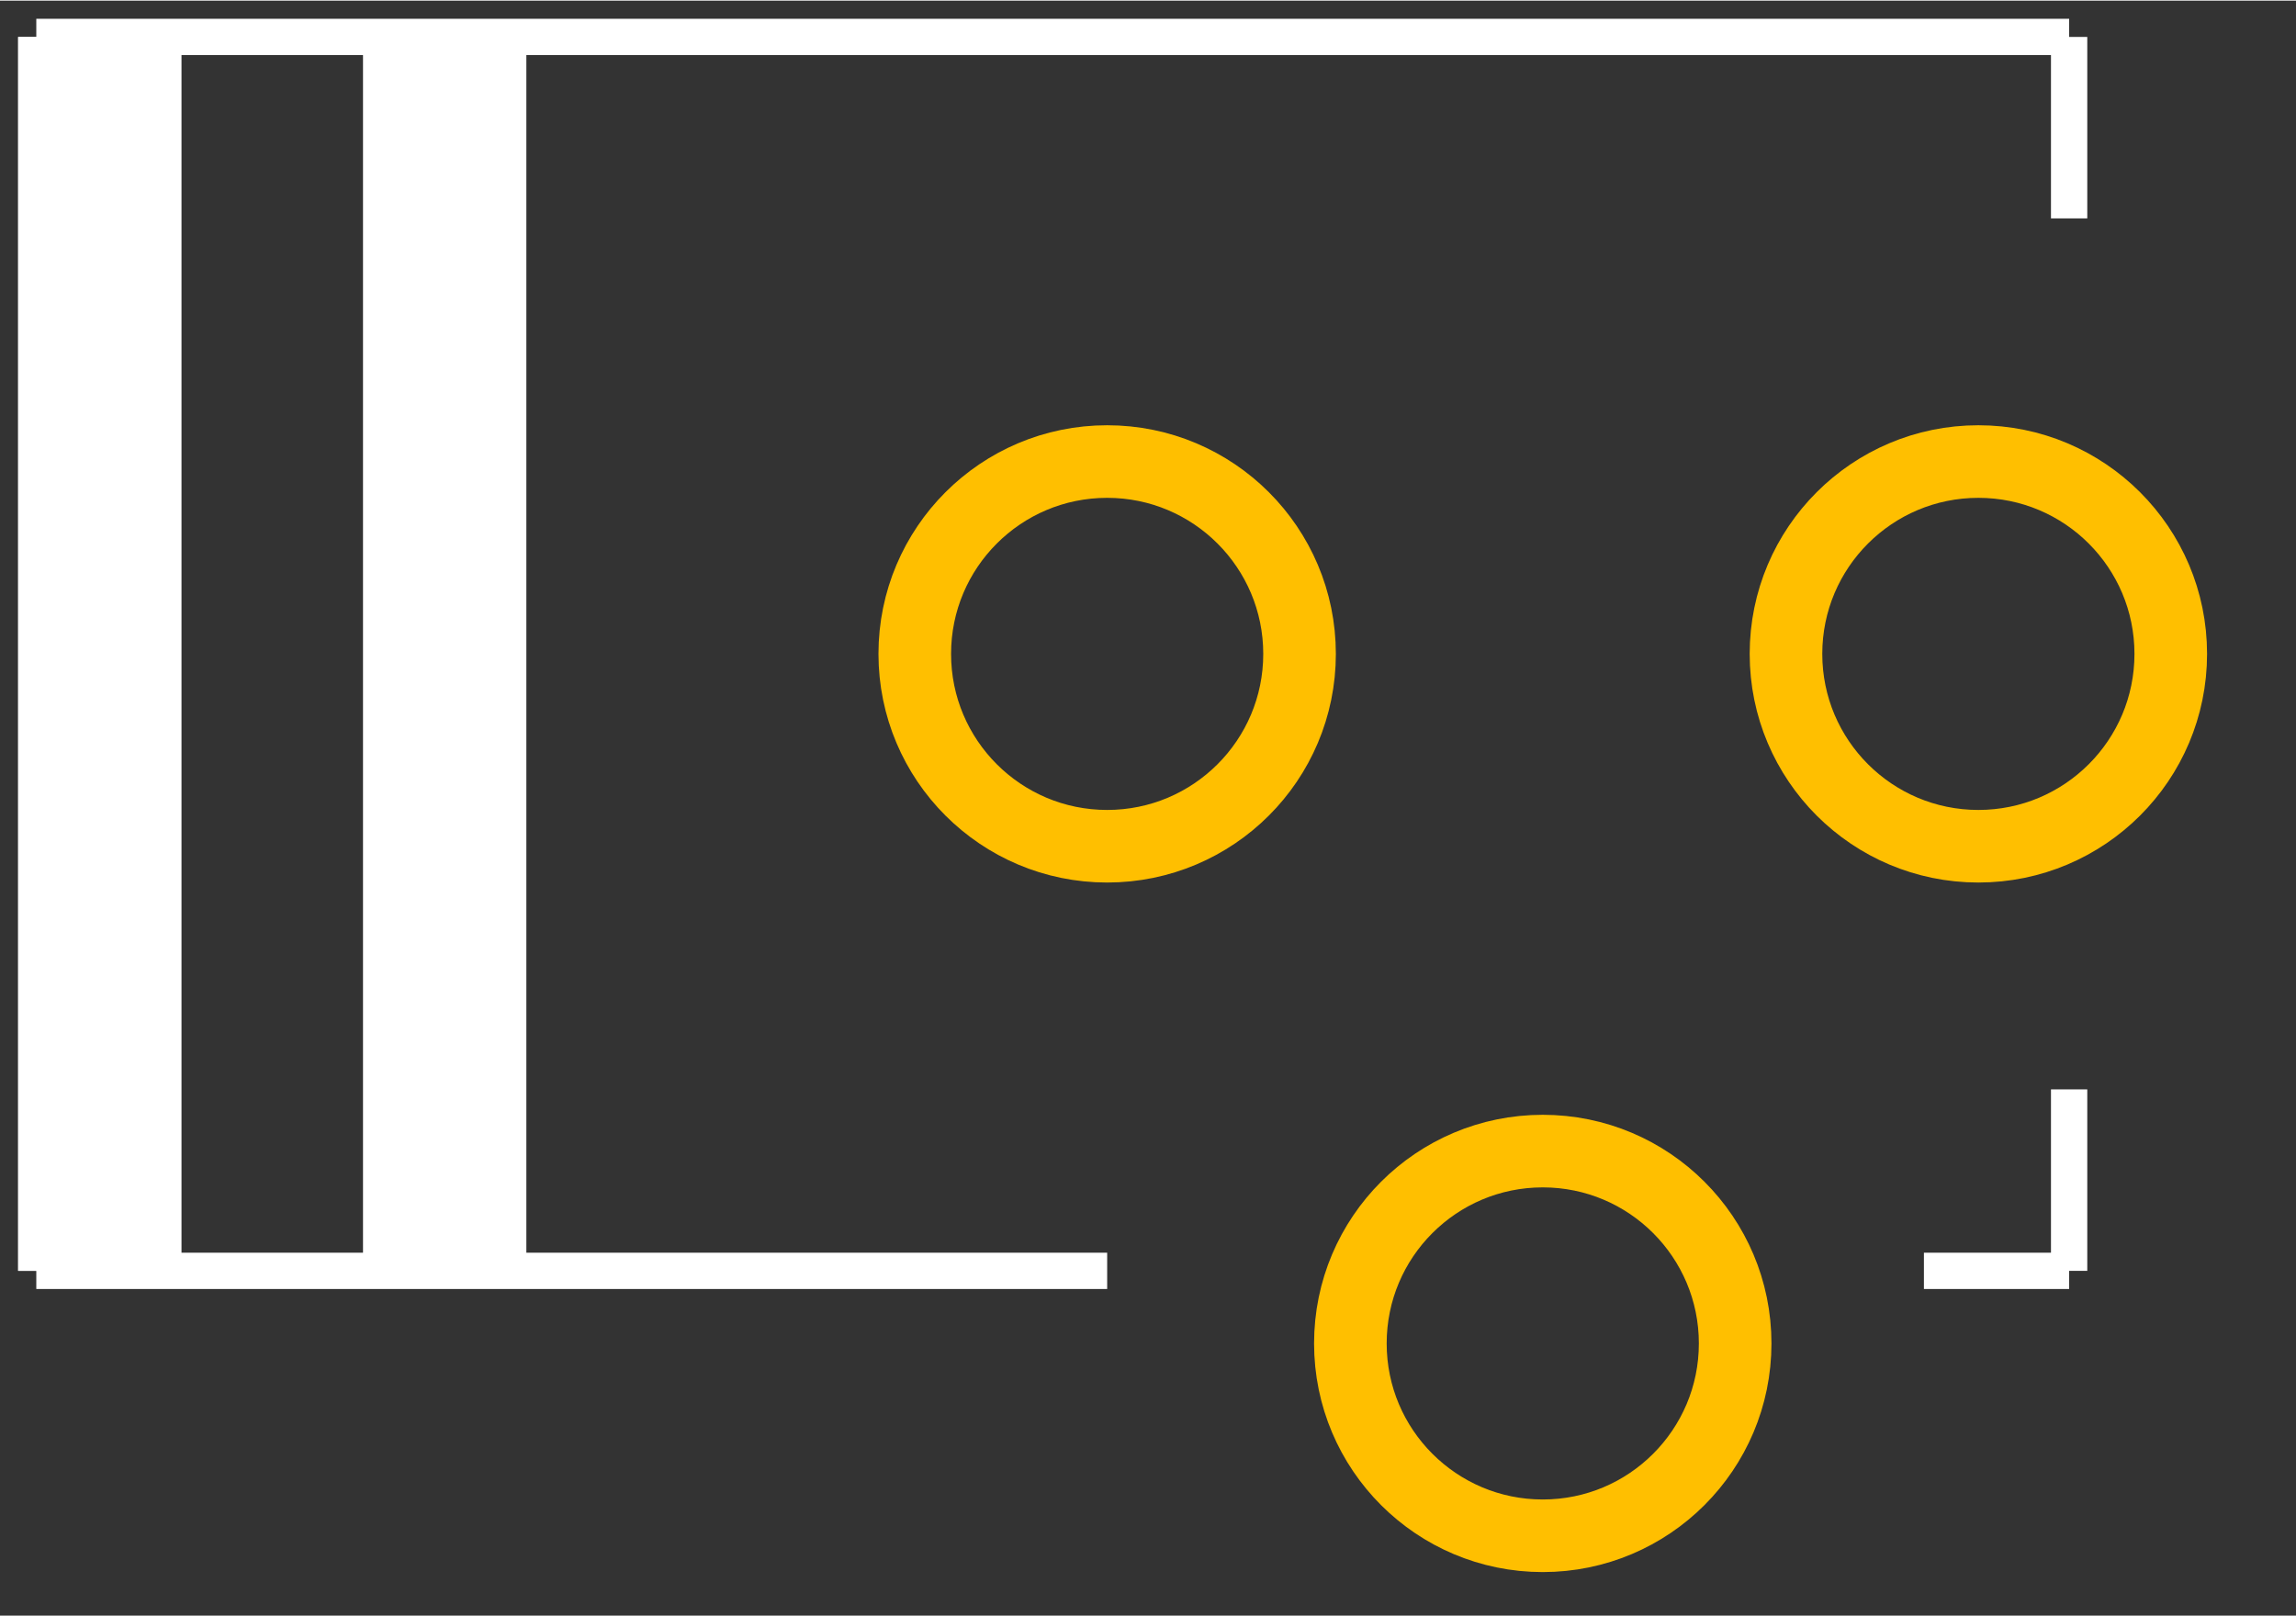 <?xml version="1.0" encoding="UTF-8"?><svg baseProfile="tiny" height="0.445in" version="1.2" viewBox="0 0 63250 44500" width="0.632in" xmlns="http://www.w3.org/2000/svg">
 <rect x="0" y="0" width="63250" height="44500" fill="#333333" stroke="none"/>
 <desc>Fritzing footprint SVG</desc>
 <g id="silkscreen">
  <line stroke="white" stroke-width="1000" x1="30500" x2="1000" y1="35000" y2="35000"/>
  <line stroke="white" stroke-width="1000" x1="1000" x2="1000" y1="35000" y2="1000"/>
  <line stroke="white" stroke-width="1000" x1="1000" x2="57000" y1="1000" y2="1000"/>
  <line stroke="white" stroke-width="1000" x1="57000" x2="57000" y1="1000" y2="6000"/>
  <line stroke="white" stroke-width="1000" x1="53000" x2="57000" y1="35000" y2="35000"/>
  <line stroke="white" stroke-width="1000" x1="57000" x2="57000" y1="35000" y2="30000"/>
  <line stroke="white" stroke-width="1000" x1="1000" x2="1000" y1="35000" y2="1000"/>
  <line stroke="white" stroke-width="1000" x1="1500" x2="1500" y1="35000" y2="1000"/>
  <line stroke="white" stroke-width="1000" x1="2000" x2="2000" y1="35000" y2="1000"/>
  <line stroke="white" stroke-width="1000" x1="2500" x2="2500" y1="35000" y2="1000"/>
  <line stroke="white" stroke-width="1000" x1="3000" x2="3000" y1="35000" y2="1000"/>
  <line stroke="white" stroke-width="1000" x1="3500" x2="3500" y1="35000" y2="1000"/>
  <line stroke="white" stroke-width="1000" x1="4000" x2="4000" y1="35000" y2="1000"/>
  <line stroke="white" stroke-width="1000" x1="4500" x2="4500" y1="35000" y2="1000"/>
  <line stroke="white" stroke-width="1000" x1="14000" x2="14000" y1="35000" y2="1000"/>
  <line stroke="white" stroke-width="1000" x1="13500" x2="13500" y1="35000" y2="1000"/>
  <line stroke="white" stroke-width="1000" x1="13000" x2="13000" y1="35000" y2="1000"/>
  <line stroke="white" stroke-width="1000" x1="12500" x2="12500" y1="35000" y2="1000"/>
  <line stroke="white" stroke-width="1000" x1="12000" x2="12000" y1="35000" y2="1000"/>
  <line stroke="white" stroke-width="1000" x1="11500" x2="11500" y1="35000" y2="1000"/>
  <line stroke="white" stroke-width="1000" x1="11000" x2="11000" y1="35000" y2="1000"/>
  <line stroke="white" stroke-width="1000" x1="10500" x2="10500" y1="35000" y2="1000"/>
 </g>
 <g id="copper1"><g id="copper0">
  <circle cx="54500" cy="18000" fill="none" id="connector0pin" r="5300" stroke="rgb(255, 191, 0)" stroke-width="2000"/>
  <circle cx="30500" cy="18000" fill="none" id="connector1pin" r="5300" stroke="rgb(255, 191, 0)" stroke-width="2000"/>
  <circle cx="42500" cy="37000" fill="none" id="connector2pin" r="5300" stroke="rgb(255, 191, 0)" stroke-width="2000"/>
 </g></g>
 <g id="keepout"/>
 <g id="soldermask"/>
 <g id="outline"/>
</svg>